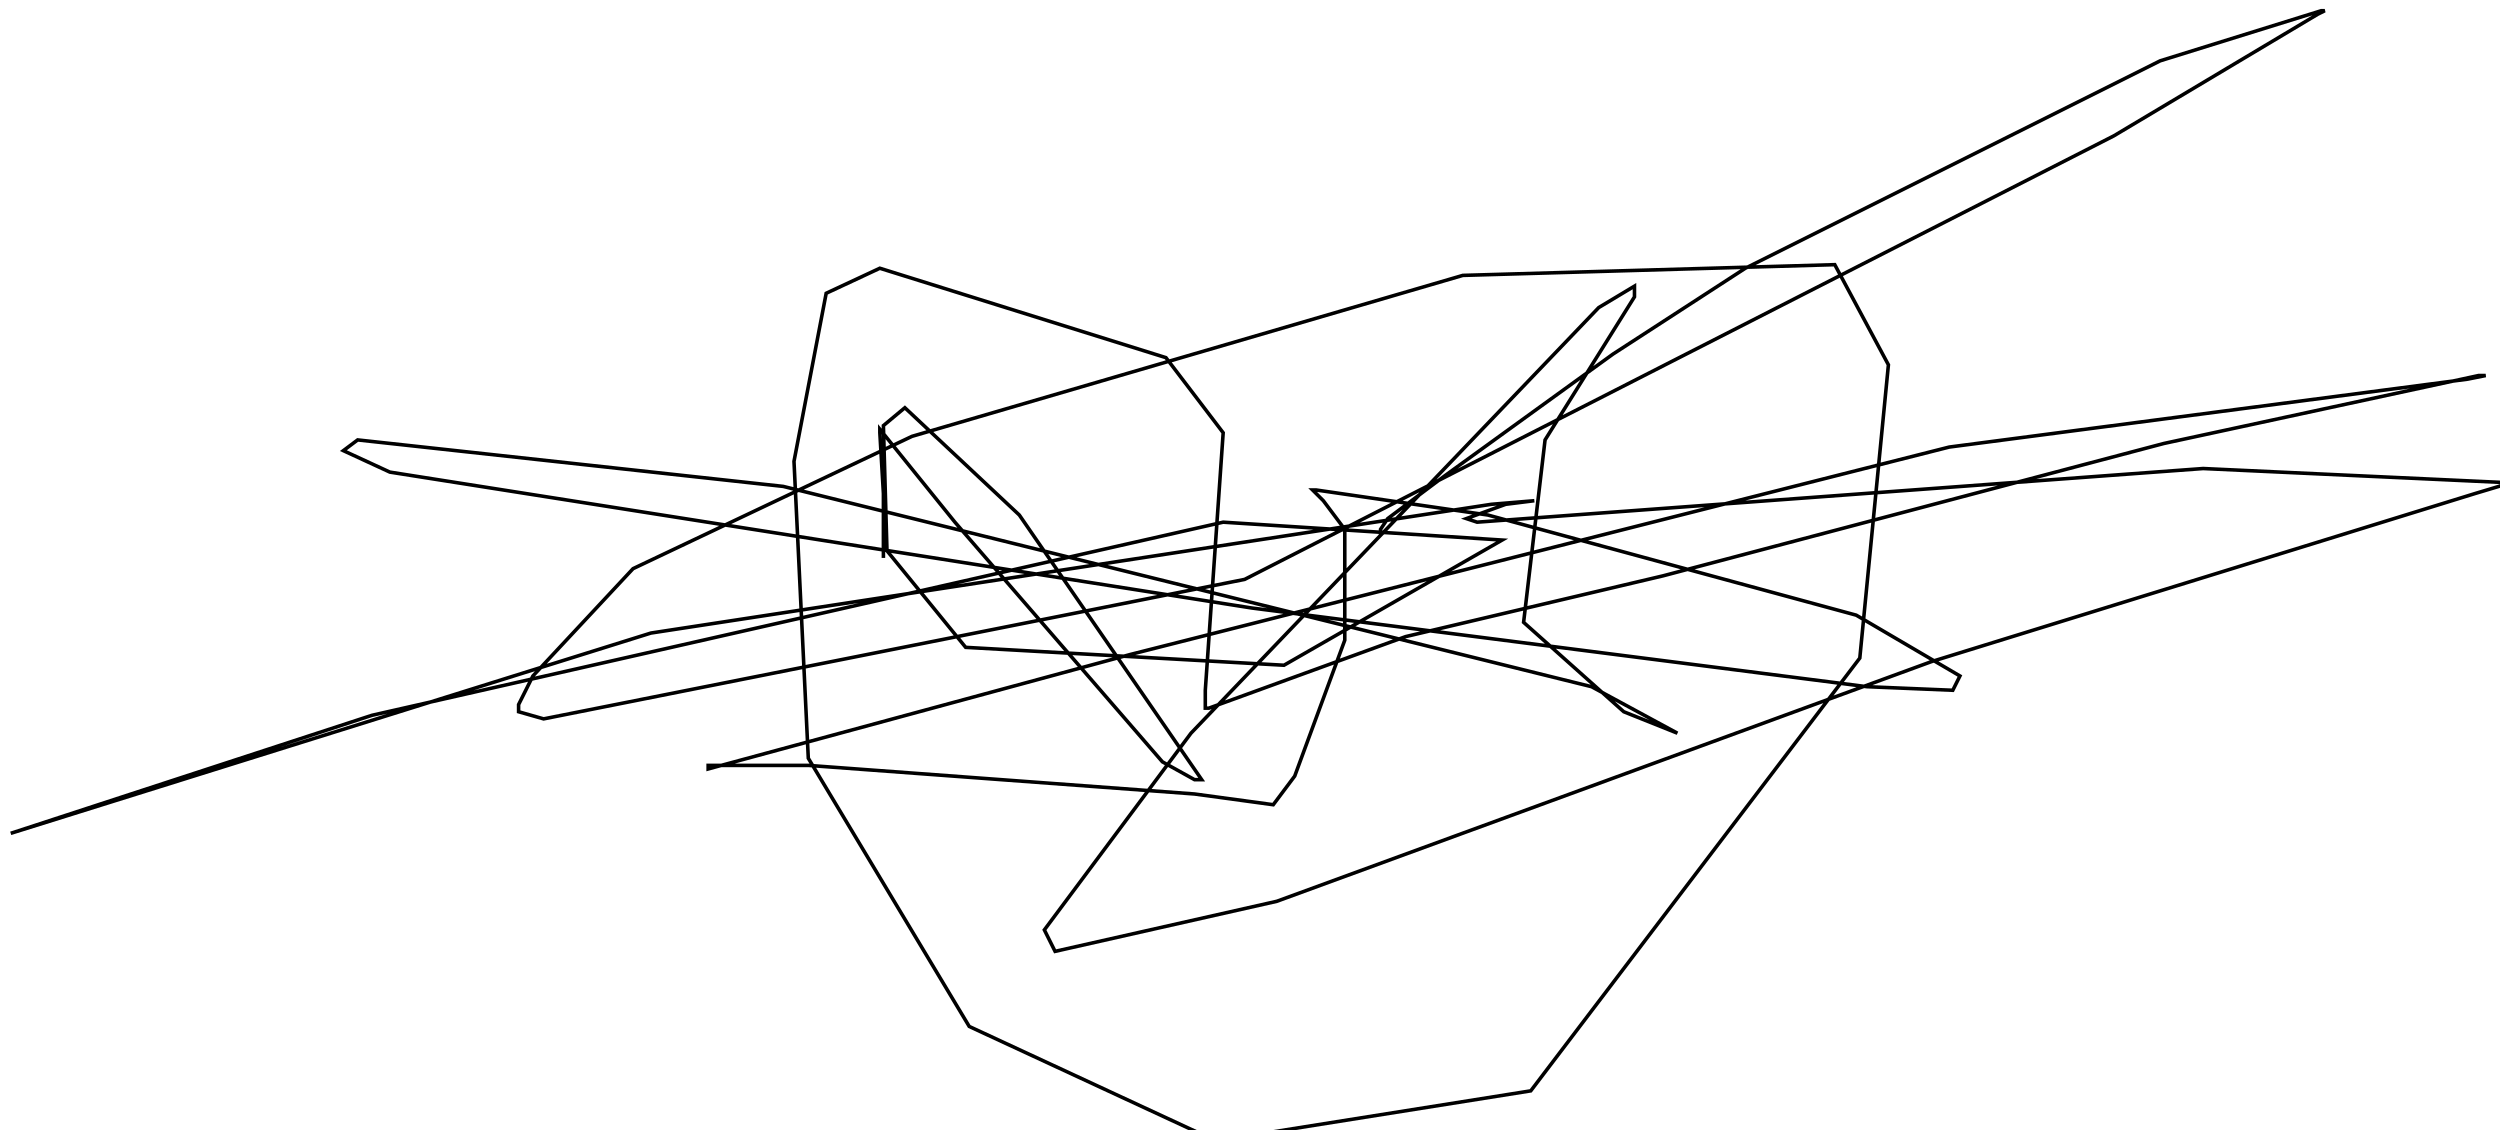 <?xml version="1.0" encoding="utf-8" ?>
<svg baseProfile="tiny" height="316" version="1.2" viewBox="-3 -3 699 316" width="699" xmlns="http://www.w3.org/2000/svg" xmlns:ev="http://www.w3.org/2001/xml-events" xmlns:xlink="http://www.w3.org/1999/xlink"><defs /><path d="M244 153 L244 135 L243 118 L243 117 L264 143 L322 210 L331 215 L333 215 L282 141 L250 111 L244 116 L245 151 L267 178 L356 183 L417 148 L339 143 L101 197 L0 230 L16 225 L179 174 L414 138 L426 137 L418 138 L407 142 L410 143 L613 128 L699 132 L689 135 L537 182 L354 249 L292 263 L289 257 L330 202 L444 83 L454 77 L454 80 L429 120 L423 171 L451 196 L466 202 L442 189 L216 133 L97 120 L93 123 L106 129 L347 167 L519 189 L543 190 L545 186 L516 169 L413 141 L365 134 L364 134 L367 137 L373 145 L373 176 L359 214 L353 222 L331 219 L223 211 L195 211 L195 212 L313 180 L542 122 L687 103 L692 102 L690 102 L602 121 L462 158 L390 175 L346 191 L335 195 L334 195 L334 190 L339 118 L323 97 L243 72 L228 79 L219 126 L223 209 L268 284 L337 316 L425 302 L517 181 L525 99 L510 71 L406 74 L252 119 L174 156 L146 186 L142 194 L142 196 L149 198 L345 159 L588 35 L645 1 L647 0 L646 0 L601 14 L485 72 L448 96 L401 130 L385 142 L383 145 L383 146 L384 146 " fill="none" stroke="black" /></svg>